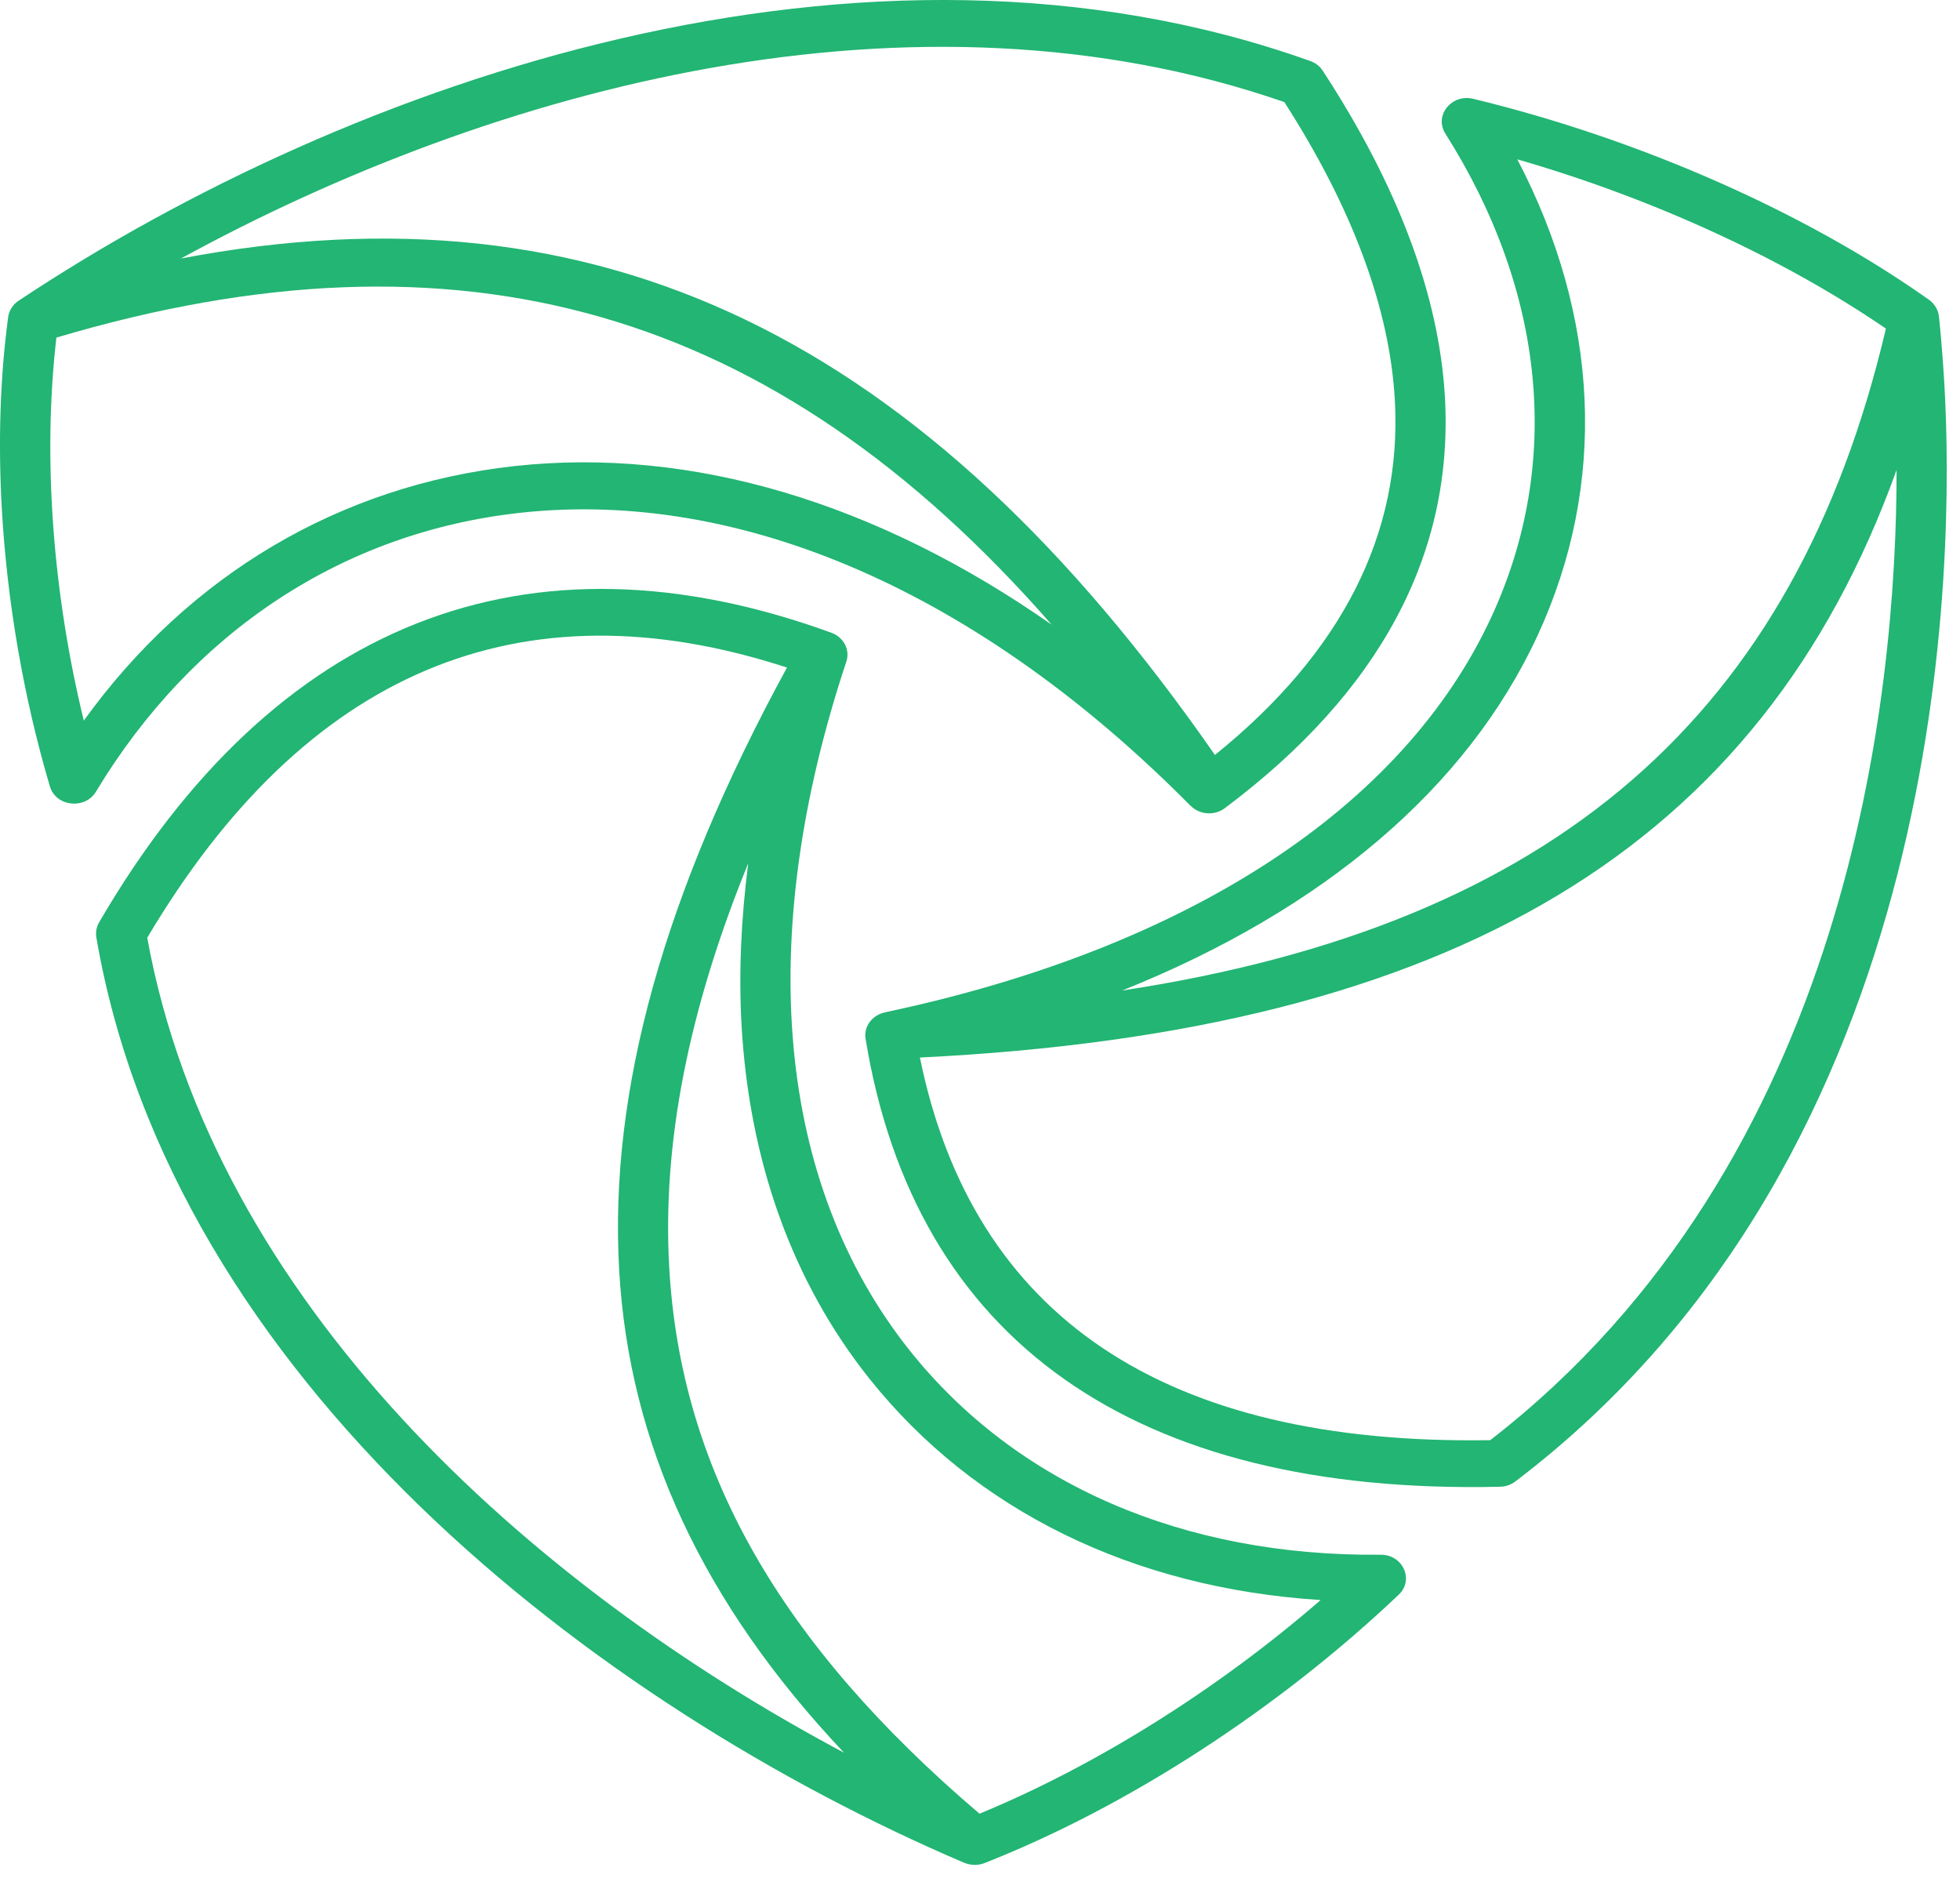 <svg width="50" height="48" viewBox="0 0 50 48" fill="none" xmlns="http://www.w3.org/2000/svg">
<path d="M35.218 39.653C30.188 39.702 25.924 37.853 23.208 34.445C19.814 30.187 19.239 23.947 21.59 16.875C21.693 16.567 21.514 16.249 21.213 16.14C13.454 13.312 6.991 15.864 2.529 23.523C2.463 23.636 2.436 23.769 2.457 23.905C4.387 35.16 15.162 43.48 24.599 47.511C24.602 47.511 24.604 47.511 24.607 47.513C24.776 47.582 24.968 47.577 25.113 47.518C28.753 46.088 32.606 43.593 35.683 40.671C36.081 40.291 35.788 39.648 35.218 39.653ZM3.756 23.917C7.786 17.127 13.272 14.809 20.076 17.026C16.935 22.788 15.534 27.818 15.795 32.389C15.795 32.389 15.795 32.389 15.795 32.392C16.048 36.84 17.933 40.895 21.532 44.703C13.491 40.425 5.445 33.21 3.756 23.917ZM24.987 46.258C19.888 41.916 17.365 37.481 17.072 32.327C17.072 32.327 17.072 32.327 17.072 32.325C16.893 29.171 17.558 25.769 19.088 22.016C18.904 23.444 18.843 24.824 18.917 26.146C19.115 29.62 20.21 32.692 22.179 35.163C24.863 38.529 28.908 40.504 33.69 40.809C31.046 43.1 27.953 45.035 24.987 46.258Z" fill="#22B573"/>
<path d="M13.277 13.078C18.92 12.462 24.992 15.115 30.373 20.554C30.376 20.556 30.378 20.556 30.381 20.559C30.613 20.786 30.988 20.805 31.244 20.613C35.2 17.654 37.087 14.126 36.86 10.124C36.712 7.54 35.664 4.742 33.743 1.803C33.669 1.689 33.558 1.603 33.424 1.556C22.026 -2.51 8.928 2.049 0.473 7.671C0.333 7.762 0.233 7.915 0.209 8.083C0.001 9.626 -0.05 11.293 0.048 13.004C0.183 15.349 0.597 17.773 1.273 20.058C1.423 20.571 2.167 20.657 2.447 20.192C4.917 16.099 8.762 13.571 13.277 13.078ZM32.764 2.604C34.5 5.306 35.448 7.856 35.582 10.191C35.778 13.596 34.234 16.643 30.993 19.255C23.57 8.578 15.299 4.564 4.616 6.593C12.599 2.227 23.306 -0.675 32.764 2.604ZM2.138 18.379C1.336 15.092 1.088 11.623 1.439 8.61C11.715 5.56 19.735 7.824 26.829 15.933C22.369 12.814 17.64 11.394 13.127 11.887C8.667 12.378 4.814 14.666 2.138 18.379Z" fill="#22B573"/>
<path d="M49.603 9.833C49.543 8.778 49.461 8.06 49.461 8.06C49.443 7.9 49.342 7.74 49.213 7.649C46.067 5.417 41.826 3.548 37.583 2.52C37.031 2.387 36.58 2.944 36.87 3.405C39.43 7.451 39.85 11.825 38.05 15.726C35.801 20.601 30.304 24.186 22.572 25.82C22.569 25.82 22.569 25.823 22.567 25.823C22.255 25.89 22.028 26.178 22.081 26.494C23.34 34.187 28.937 38.136 38.266 37.919C38.409 37.917 38.543 37.87 38.654 37.786C49.809 29.319 49.854 14.252 49.603 9.833ZM39.227 16.202C41.006 12.348 40.81 8.085 38.707 4.064C42.154 5.057 45.495 6.591 48.11 8.381C45.795 18.221 39.689 23.579 28.626 25.263C33.746 23.214 37.427 20.098 39.227 16.202ZM38.016 36.731C29.705 36.867 24.815 33.585 23.467 26.972C37.06 26.306 44.917 21.627 48.382 11.986C48.387 17.728 47.191 29.63 38.016 36.731Z" fill="#22B573"/>
</svg>
